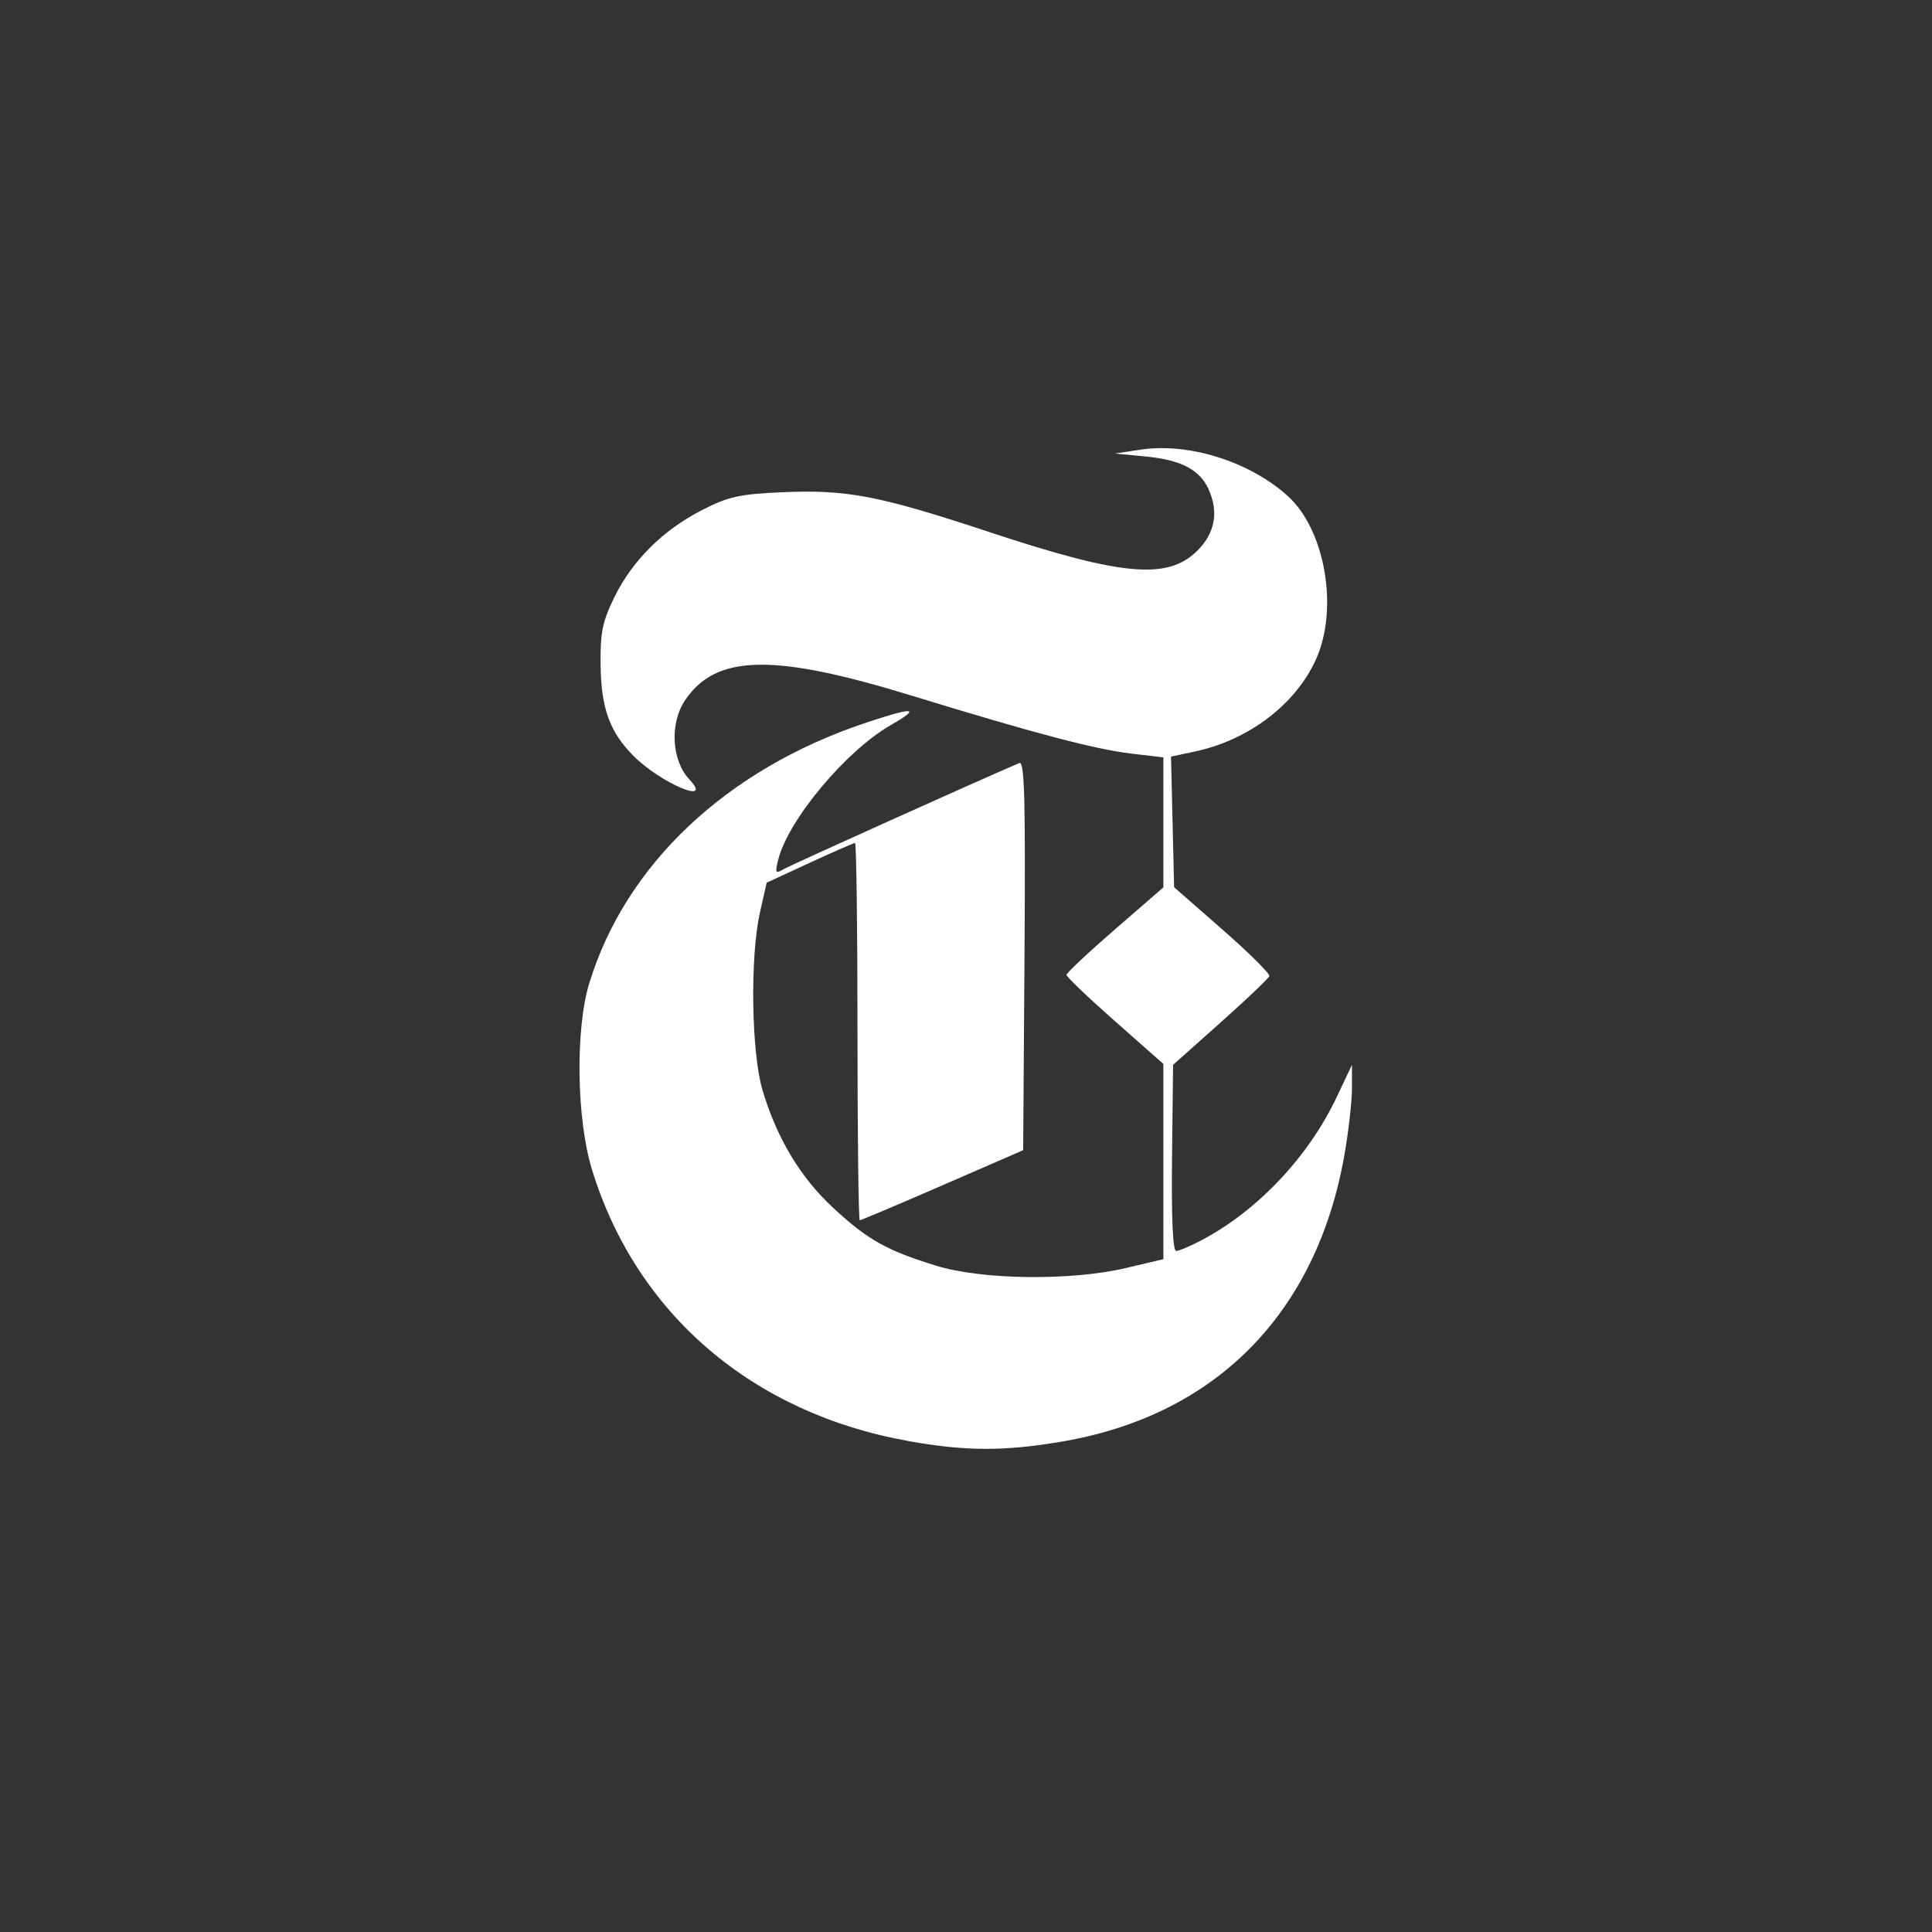 <?xml version="1.0" encoding="UTF-8" standalone="no"?>
<svg
   xmlns:dc="http://purl.org/dc/elements/1.1/"
   xmlns:cc="http://creativecommons.org/ns#"
   xmlns:rdf="http://www.w3.org/1999/02/22-rdf-syntax-ns#"
   xmlns:svg="http://www.w3.org/2000/svg"
   xmlns="http://www.w3.org/2000/svg"
   xmlns:sodipodi="http://sodipodi.sourceforge.net/DTD/sodipodi-0.dtd"
   xmlns:inkscape="http://www.inkscape.org/namespaces/inkscape"
   id="svg8"
   version="1.1"
   viewBox="0 0 79.375 79.375"
   height="300"
   width="300"
   sodipodi:docname="nytimes.svg"
   inkscape:version="0.92.4 (5da689c313, 2019-01-14)">
  <rect x="0" y="0" width="79.375" height="79.375" fill="#333333" stroke="none"/>
  <sodipodi:namedview
     pagecolor="#ffffff"
     bordercolor="#666666"
     borderopacity="1"
     objecttolerance="10"
     gridtolerance="10"
     guidetolerance="10"
     inkscape:pageopacity="0"
     inkscape:pageshadow="2"
     inkscape:window-width="954"
     inkscape:window-height="930"
     id="namedview7"
     showgrid="false"
     borderlayer="true"
     inkscape:showpageshadow="false"
     inkscape:zoom="0.78666667"
     inkscape:cx="127.75424"
     inkscape:cy="150"
     inkscape:window-x="954"
     inkscape:window-y="57"
     inkscape:window-maximized="0"
     inkscape:current-layer="svg8" />
  <defs
     id="defs2" />
  <g
     transform="matrix(0.669,0,0,0.669,12.678,-133.051)"
     id="layer1">
    <path
       id="path823"
       d="m 36.84,287.376 c -9.595,-1.704 -16.734,-7.832 -19.442,-16.689 -0.946,-3.094 -1.023,-8.599 -0.159,-11.428 2.218,-7.269 8.406,-13.113 16.903,-15.965 3.053,-1.025 3.531,-0.988 1.602,0.121 -2.764,1.59 -6.305,5.835 -6.908,8.28 -0.199,0.806 -0.164,0.857 0.37,0.547 0.447,-0.26 12.09,-5.502 14.447,-6.504 0.315,-0.134 0.378,2.261 0.313,11.805 l -0.082,11.973 -4.946,2.151 c -2.721,1.183 -5.01,2.151 -5.088,2.151 -0.078,0 -0.141,-5.213 -0.141,-11.584 0,-6.371 -0.068,-11.584 -0.151,-11.584 -0.083,0 -1.338,0.548 -2.789,1.219 l -2.638,1.219 -0.413,1.834 c -0.614,2.723 -0.527,8.616 0.161,10.914 0.887,2.962 2.325,5.356 4.339,7.22 2.124,1.966 3.28,2.616 6.328,3.555 2.824,0.87 8.274,0.936 11.649,0.14 l 2.299,-0.542 v -5.996 -5.996 l -2.974,-2.625 c -1.636,-1.443 -2.974,-2.722 -2.974,-2.841 0,-0.119 1.338,-1.377 2.974,-2.795 l 2.974,-2.579 v -3.994 -3.994 l -1.939,-0.225 c -2.22,-0.258 -5.961,-1.244 -13.559,-3.575 -8.476,-2.601 -11.974,-2.526 -13.876,0.295 -0.955,1.417 -0.83,3.696 0.266,4.863 1.517,1.615 -1.741,0.245 -3.427,-1.441 -1.467,-1.467 -1.996,-2.933 -2.027,-5.615 -0.022,-1.965 0.116,-2.64 0.84,-4.121 1.107,-2.263 2.979,-4.129 5.374,-5.357 1.637,-0.839 2.3,-0.987 4.924,-1.103 3.992,-0.176 5.951,0.2 12.737,2.446 8.397,2.778 11.137,2.979 12.957,0.948 0.931,-1.039 1.102,-2.27 0.5,-3.593 -0.541,-1.187 -1.693,-1.787 -3.827,-1.993 l -1.917,-0.186 1.565,-0.237 c 2.96,-0.448 6.693,0.724 9.041,2.838 2.307,2.078 3.146,6.928 1.737,10.047 -1.242,2.749 -4.118,4.942 -7.405,5.646 l -1.494,0.32 0.095,4.01 0.095,4.01 2.969,2.6 c 1.633,1.43 2.929,2.716 2.879,2.859 -0.049,0.142 -1.4,1.427 -3.001,2.854 l -2.911,2.595 -0.064,5.713 c -0.041,3.697 0.048,5.713 0.254,5.713 0.175,-10e-6 0.879,-0.297 1.565,-0.66 3.446,-1.822 6.559,-5.121 8.294,-8.787 l 0.937,-1.981 2.48e-4,1.446 c 1.34e-4,0.795 -0.207,2.627 -0.46,4.07 -1.706,9.735 -7.899,16.022 -17.363,17.623 -3.562,0.603 -5.888,0.595 -9.416,-0.032 z"
       style="fill:#ffffff;fill-opacity:1;stroke-width:0.313"
       inkscape:connector-curvature="0" />
  </g>
</svg>
